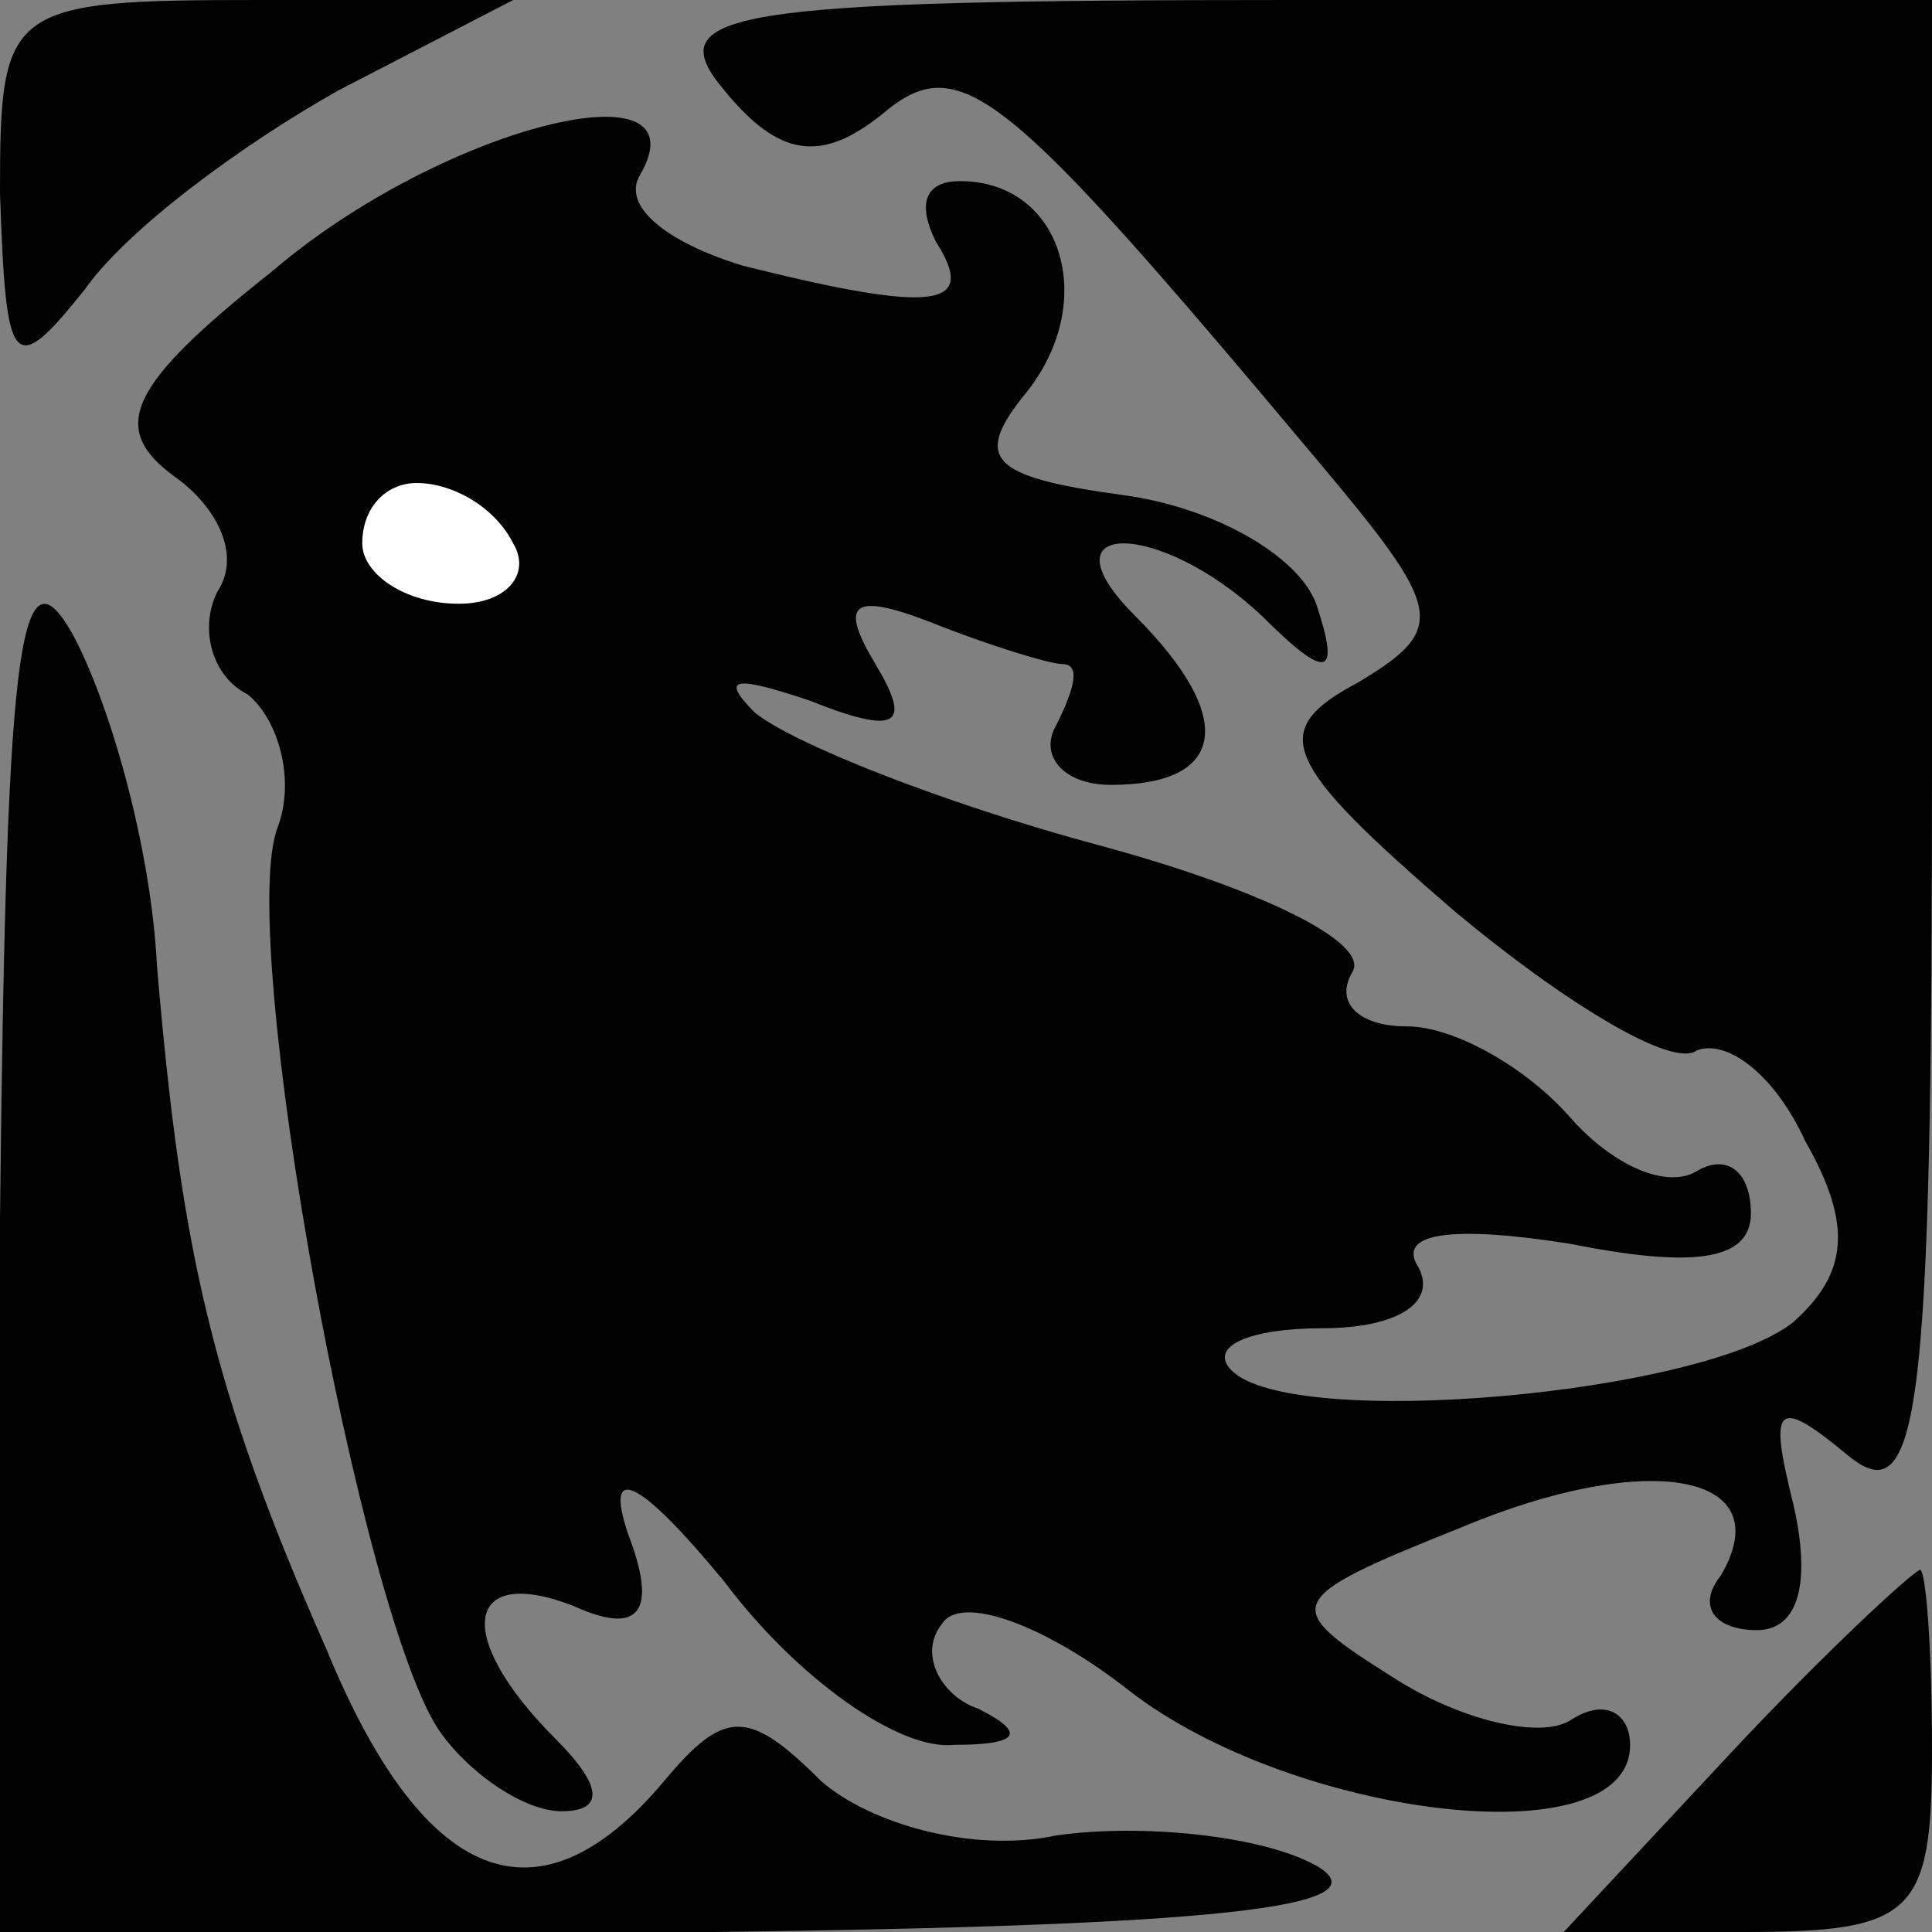 <?xml version="1.0" standalone="no"?>
<!DOCTYPE svg PUBLIC "-//W3C//DTD SVG 20010904//EN"
 "http://www.w3.org/TR/2001/REC-SVG-20010904/DTD/svg10.dtd">
<svg version="1.0" xmlns="http://www.w3.org/2000/svg"
 width="32pt" height="32pt" viewBox="0 0 32 32"
 preserveAspectRatio="xMidYMid meet">
<rect x="0" y="0" width="32" height="32" fill="#808080" stroke="none"/>
<g transform="translate(0,32) scale(0.1,-0.1)"
fill="#000000" stroke="none">
<path fill="#000000" stroke="none" d="M0 288 c1 -29 2 -31 14 -16 7 10 26 24
42 33 l29 15 -42 0 c-42 0 -43 -1 -43 -32z"/>
<path fill="#000000" stroke="none" d="M120 305 c9 -11 16 -12 26 -4 13 11 20
5 72 -57 21 -25 22 -28 7 -37 -15 -8 -13 -13 16 -38 18 -15 36 -26 40 -23 5 2
13 -4 18 -15 8 -14 7 -22 -2 -30 -15 -12 -83 -18 -93 -8 -4 4 3 7 15 7 12 0
19 4 16 10 -4 6 6 7 25 4 20 -4 30 -3 30 5 0 7 -4 10 -9 7 -5 -3 -14 1 -21 9
-7 8 -19 15 -27 15 -8 0 -12 4 -9 9 3 5 -16 14 -42 21 -26 7 -51 17 -57 22 -6
6 -3 6 9 2 15 -6 17 -4 11 6 -6 10 -4 12 9 7 10 -4 20 -7 22 -7 3 0 2 -4 -1
-10 -3 -5 1 -10 9 -10 19 0 21 11 4 28 -16 16 4 16 21 0 11 -11 13 -10 9 2 -3
8 -17 16 -32 18 -22 3 -25 6 -16 17 12 15 6 35 -11 35 -6 0 -7 -4 -4 -10 7
-11 0 -12 -32 -4 -13 4 -20 10 -17 15 11 19 -33 8 -61 -16 -24 -19 -27 -26
-16 -34 7 -5 11 -13 7 -19 -3 -6 -1 -14 5 -17 5 -4 8 -14 5 -22 -7 -18 14
-132 27 -150 5 -7 14 -13 20 -13 7 0 7 4 -1 12 -17 17 -15 29 3 22 11 -5 14
-1 9 12 -4 12 2 9 16 -8 12 -16 29 -28 38 -27 11 0 12 2 4 6 -6 2 -10 9 -6 14
3 5 17 0 31 -11 27 -21 83 -28 83 -9 0 5 -4 8 -10 4 -5 -3 -18 0 -29 7 -19 12
-19 13 11 25 31 13 53 9 43 -8 -4 -5 -1 -9 6 -9 7 0 9 8 6 21 -4 16 -3 18 9 8
12 -10 14 7 14 115 l0 126 -106 0 c-94 0 -105 -2 -94 -15z"/>
<path fill="#ffffff" stroke="none" d="M85 230 c3 -5 -1 -10 -9 -10 -9 0 -16
5 -16 10 0 6 4 10 9 10 6 0 13 -4 16 -10z"/>
<path fill="#000000" stroke="none" d="M0 118 l0 -118 118 0 c82 1 112 4 100
11 -9 5 -29 7 -43 5 -14 -3 -31 2 -39 9 -12 12 -16 12 -26 0 -21 -25 -40 -17
-56 22 -19 43 -24 66 -28 113 -1 20 -8 44 -14 55 -9 16 -11 -4 -12 -97z"/>
<path fill="#000000" stroke="none" d="M287 30 l-28 -30 30 0 c28 0 31 3 31
30 0 17 -1 30 -2 30 -2 -1 -16 -14 -31 -30z"/>
</g>
</svg>
